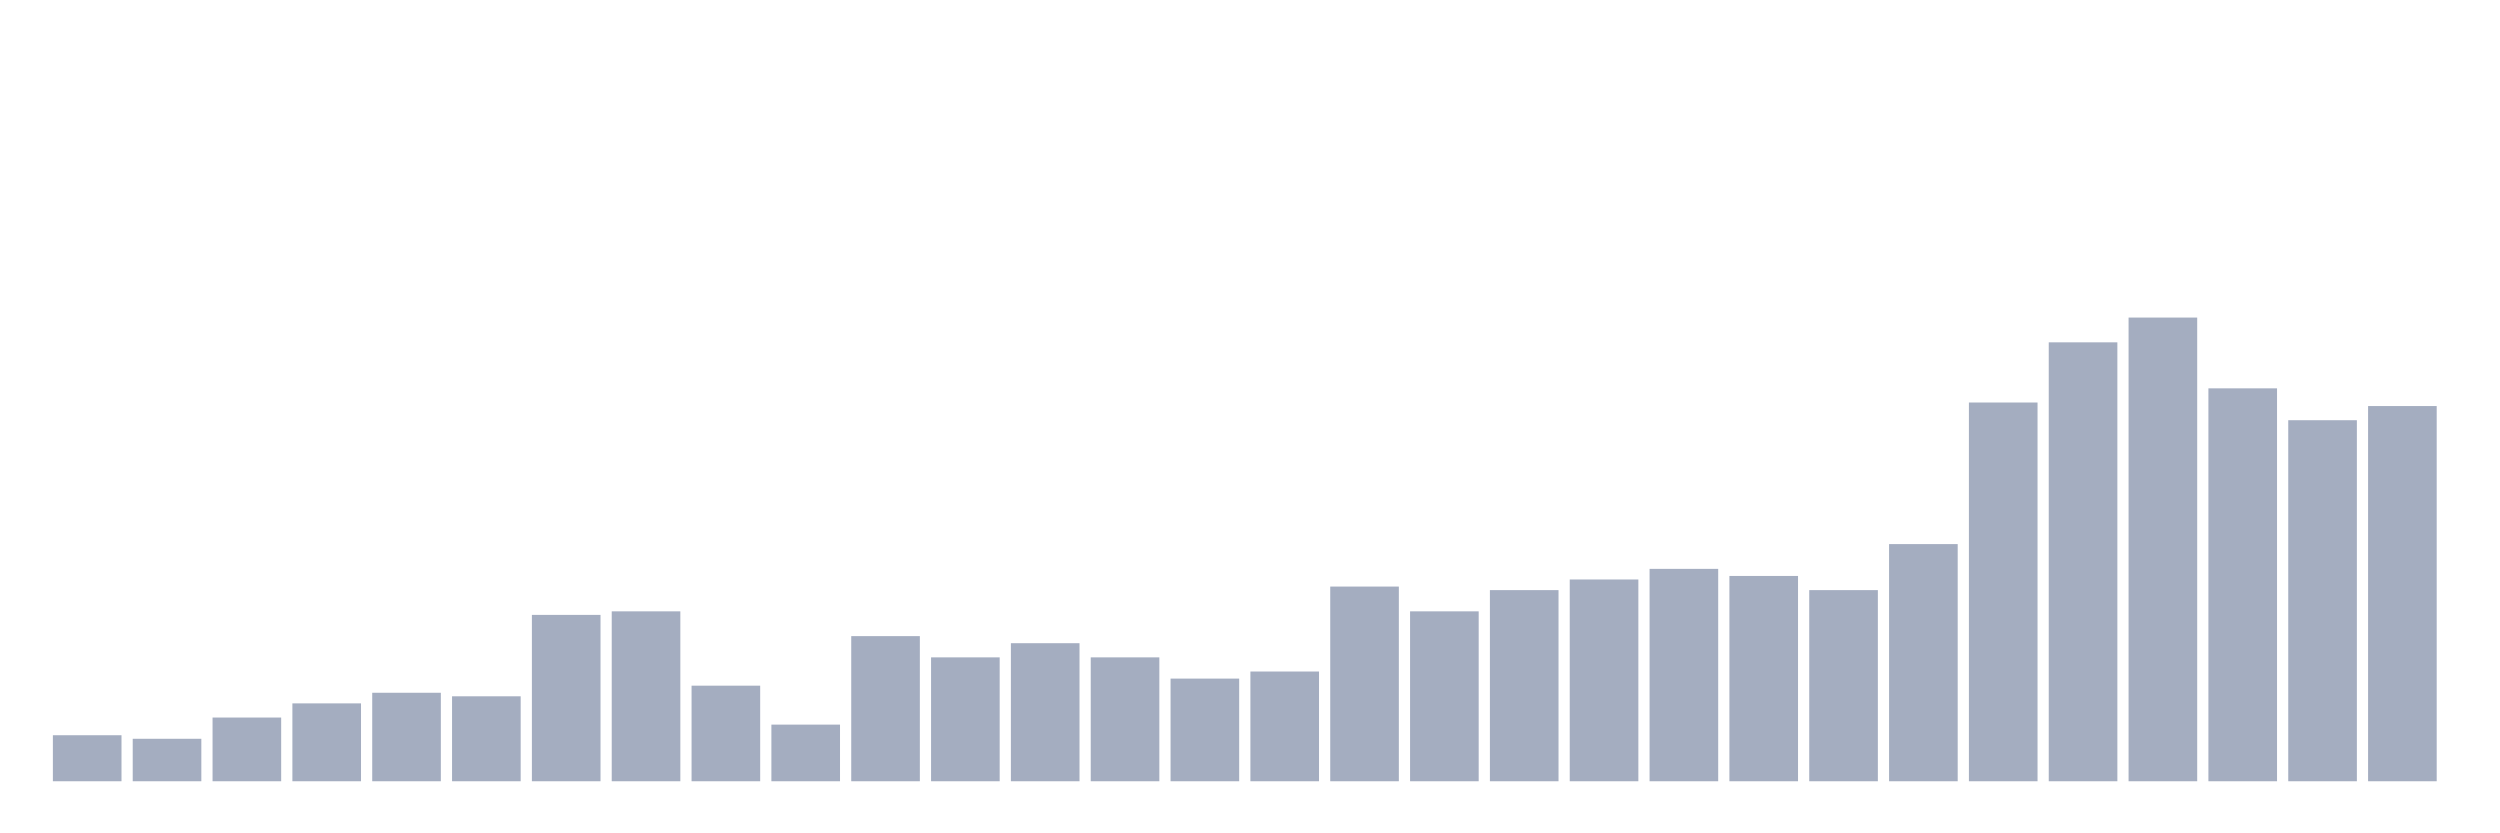 <svg xmlns="http://www.w3.org/2000/svg" viewBox="0 0 480 160"><g transform="translate(10,10)"><rect class="bar" x="0.153" width="13.175" y="131.165" height="8.835" fill="rgb(164,173,192)"></rect><rect class="bar" x="15.482" width="13.175" y="131.845" height="8.155" fill="rgb(164,173,192)"></rect><rect class="bar" x="30.81" width="13.175" y="127.767" height="12.233" fill="rgb(164,173,192)"></rect><rect class="bar" x="46.138" width="13.175" y="125.049" height="14.951" fill="rgb(164,173,192)"></rect><rect class="bar" x="61.466" width="13.175" y="123.01" height="16.99" fill="rgb(164,173,192)"></rect><rect class="bar" x="76.794" width="13.175" y="123.689" height="16.311" fill="rgb(164,173,192)"></rect><rect class="bar" x="92.123" width="13.175" y="108.058" height="31.942" fill="rgb(164,173,192)"></rect><rect class="bar" x="107.451" width="13.175" y="107.379" height="32.621" fill="rgb(164,173,192)"></rect><rect class="bar" x="122.779" width="13.175" y="121.65" height="18.35" fill="rgb(164,173,192)"></rect><rect class="bar" x="138.107" width="13.175" y="129.126" height="10.874" fill="rgb(164,173,192)"></rect><rect class="bar" x="153.436" width="13.175" y="112.136" height="27.864" fill="rgb(164,173,192)"></rect><rect class="bar" x="168.764" width="13.175" y="116.214" height="23.786" fill="rgb(164,173,192)"></rect><rect class="bar" x="184.092" width="13.175" y="113.495" height="26.505" fill="rgb(164,173,192)"></rect><rect class="bar" x="199.42" width="13.175" y="116.214" height="23.786" fill="rgb(164,173,192)"></rect><rect class="bar" x="214.748" width="13.175" y="120.291" height="19.709" fill="rgb(164,173,192)"></rect><rect class="bar" x="230.077" width="13.175" y="118.932" height="21.068" fill="rgb(164,173,192)"></rect><rect class="bar" x="245.405" width="13.175" y="102.621" height="37.379" fill="rgb(164,173,192)"></rect><rect class="bar" x="260.733" width="13.175" y="107.379" height="32.621" fill="rgb(164,173,192)"></rect><rect class="bar" x="276.061" width="13.175" y="103.301" height="36.699" fill="rgb(164,173,192)"></rect><rect class="bar" x="291.39" width="13.175" y="101.262" height="38.738" fill="rgb(164,173,192)"></rect><rect class="bar" x="306.718" width="13.175" y="99.223" height="40.777" fill="rgb(164,173,192)"></rect><rect class="bar" x="322.046" width="13.175" y="100.583" height="39.417" fill="rgb(164,173,192)"></rect><rect class="bar" x="337.374" width="13.175" y="103.301" height="36.699" fill="rgb(164,173,192)"></rect><rect class="bar" x="352.702" width="13.175" y="94.466" height="45.534" fill="rgb(164,173,192)"></rect><rect class="bar" x="368.031" width="13.175" y="67.282" height="72.718" fill="rgb(164,173,192)"></rect><rect class="bar" x="383.359" width="13.175" y="55.728" height="84.272" fill="rgb(164,173,192)"></rect><rect class="bar" x="398.687" width="13.175" y="50.971" height="89.029" fill="rgb(164,173,192)"></rect><rect class="bar" x="414.015" width="13.175" y="64.563" height="75.437" fill="rgb(164,173,192)"></rect><rect class="bar" x="429.344" width="13.175" y="70.68" height="69.32" fill="rgb(164,173,192)"></rect><rect class="bar" x="444.672" width="13.175" y="67.961" height="72.039" fill="rgb(164,173,192)"></rect></g></svg>